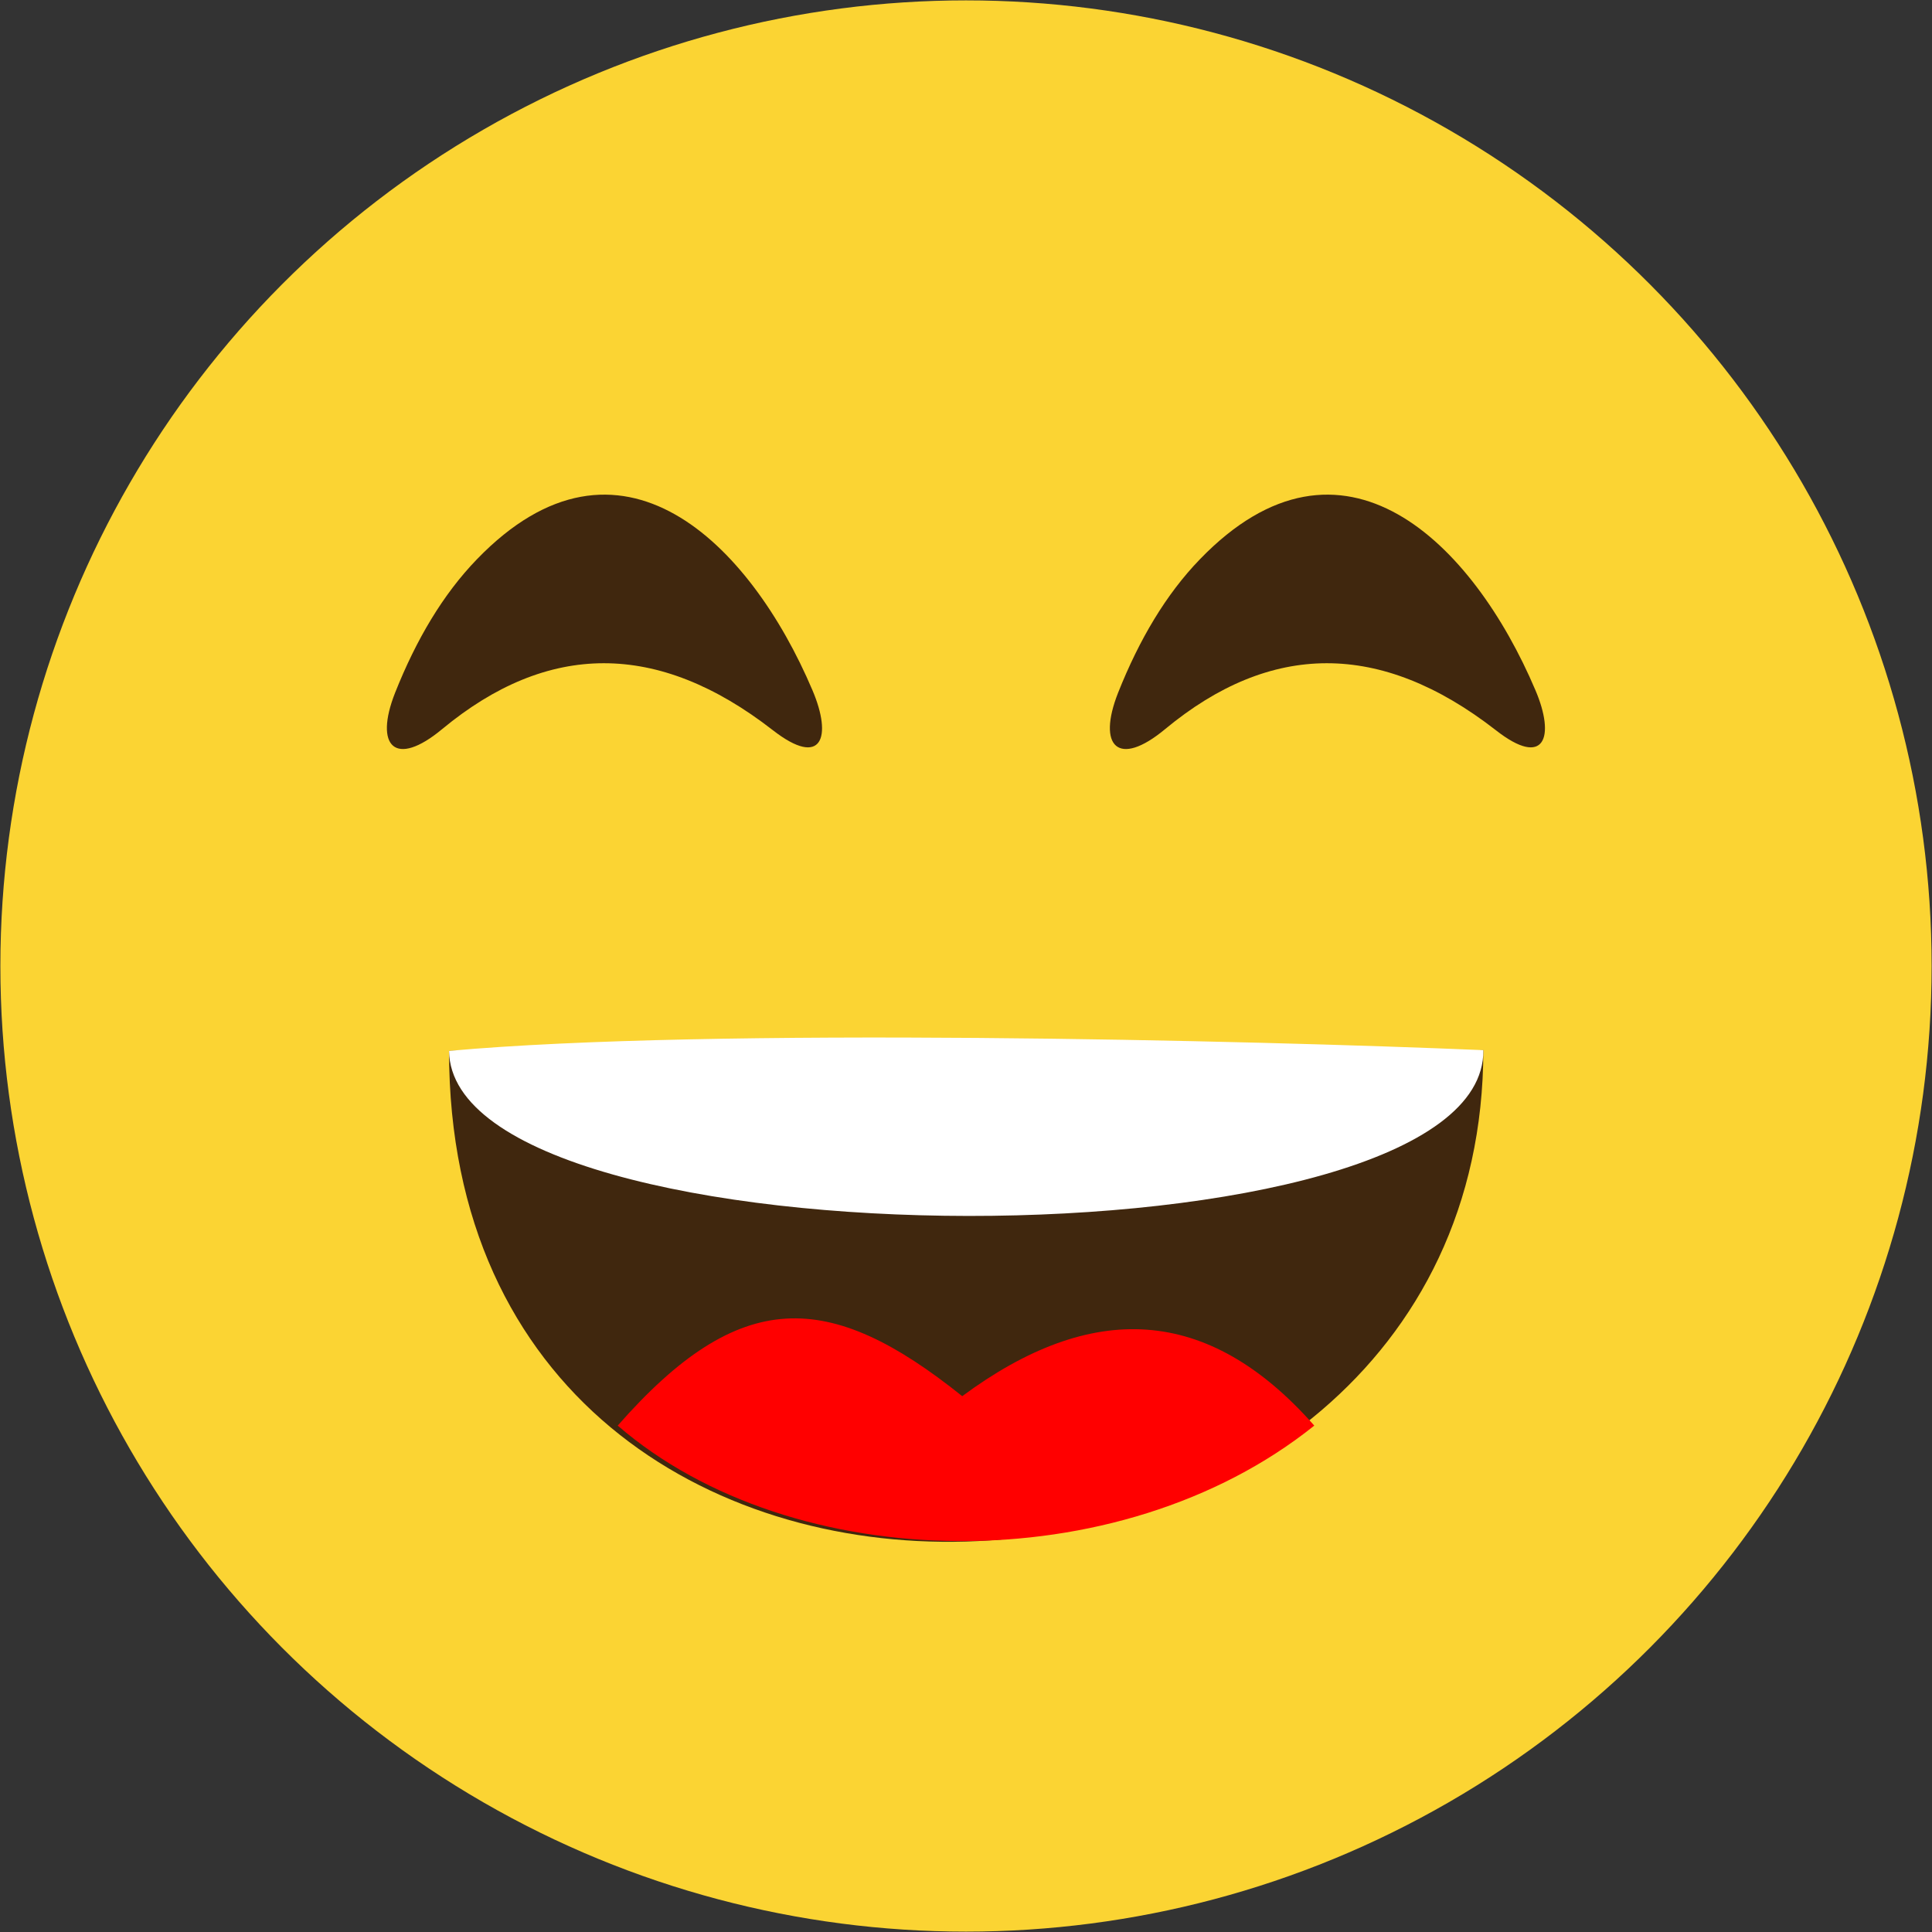 <?xml version="1.0" encoding="utf-8"?>
<!-- Generator: Adobe Illustrator 27.3.1, SVG Export Plug-In . SVG Version: 6.00 Build 0)  -->
<svg version="1.1"
	 id="Layer_1" shape-rendering="geometricPrecision" text-rendering="geometricPrecision" image-rendering="optimizeQuality"
	 xmlns="http://www.w3.org/2000/svg" xmlns:xlink="http://www.w3.org/1999/xlink" x="0px" y="0px" viewBox="0 0 512 512"
	 style="enable-background:new 0 0 512 512;" xml:space="preserve">
<rect x="0" y="0" width="512" height="512" fill="#333333" stroke="none"/>
<style type="text/css">
	.st0{fill-rule:evenodd;clip-rule:evenodd;fill:#FBD433;}
	.st1{fill-rule:evenodd;clip-rule:evenodd;fill:#40270E;}
	.st2{fill-rule:evenodd;clip-rule:evenodd;fill:#FFFFFF;}
	.st3{fill-rule:evenodd;clip-rule:evenodd;fill:#FF0000;}
</style>
<circle class="st0" cx="256" cy="256" r="255.9"/>
<path class="st1" d="M119,278.5c69.5-2.2,212.5,1.2,274.1-0.2C393,444,119,459.8,119,278.5L119,278.5z M204.8,193.5
	c-30.6-23.8-59.7-23.4-87.6-0.3c-12.5,10.4-18.1,4.6-12.5-9.6c5.6-14.1,12.7-26.1,21.7-35.4c37.8-39.1,72.4-4.2,88.9,34.7
	C220.6,195.3,217.9,203.7,204.8,193.5z M396.4,193.5c-30.6-23.8-59.7-23.4-87.6-0.3c-12.5,10.4-18.1,4.6-12.5-9.6
	c5.6-14.1,12.7-26.1,21.7-35.4c37.8-39.1,72.4-4.2,88.9,34.7C412.2,195.3,409.4,203.7,396.4,193.5z"/>
<path class="st2" d="M119,278.5c69.5-6.3,212.5-2.8,274.1-0.2C393.8,337.2,119.8,336.5,119,278.5L119,278.5z"/>
<path class="st3" d="M163.7,377.8c46.3,40,132.7,41.6,184.6,0c-28.3-32.1-59.1-33.1-93.3-7.8C219.7,341.7,196.1,340.9,163.7,377.8z"
	/>
</svg>
